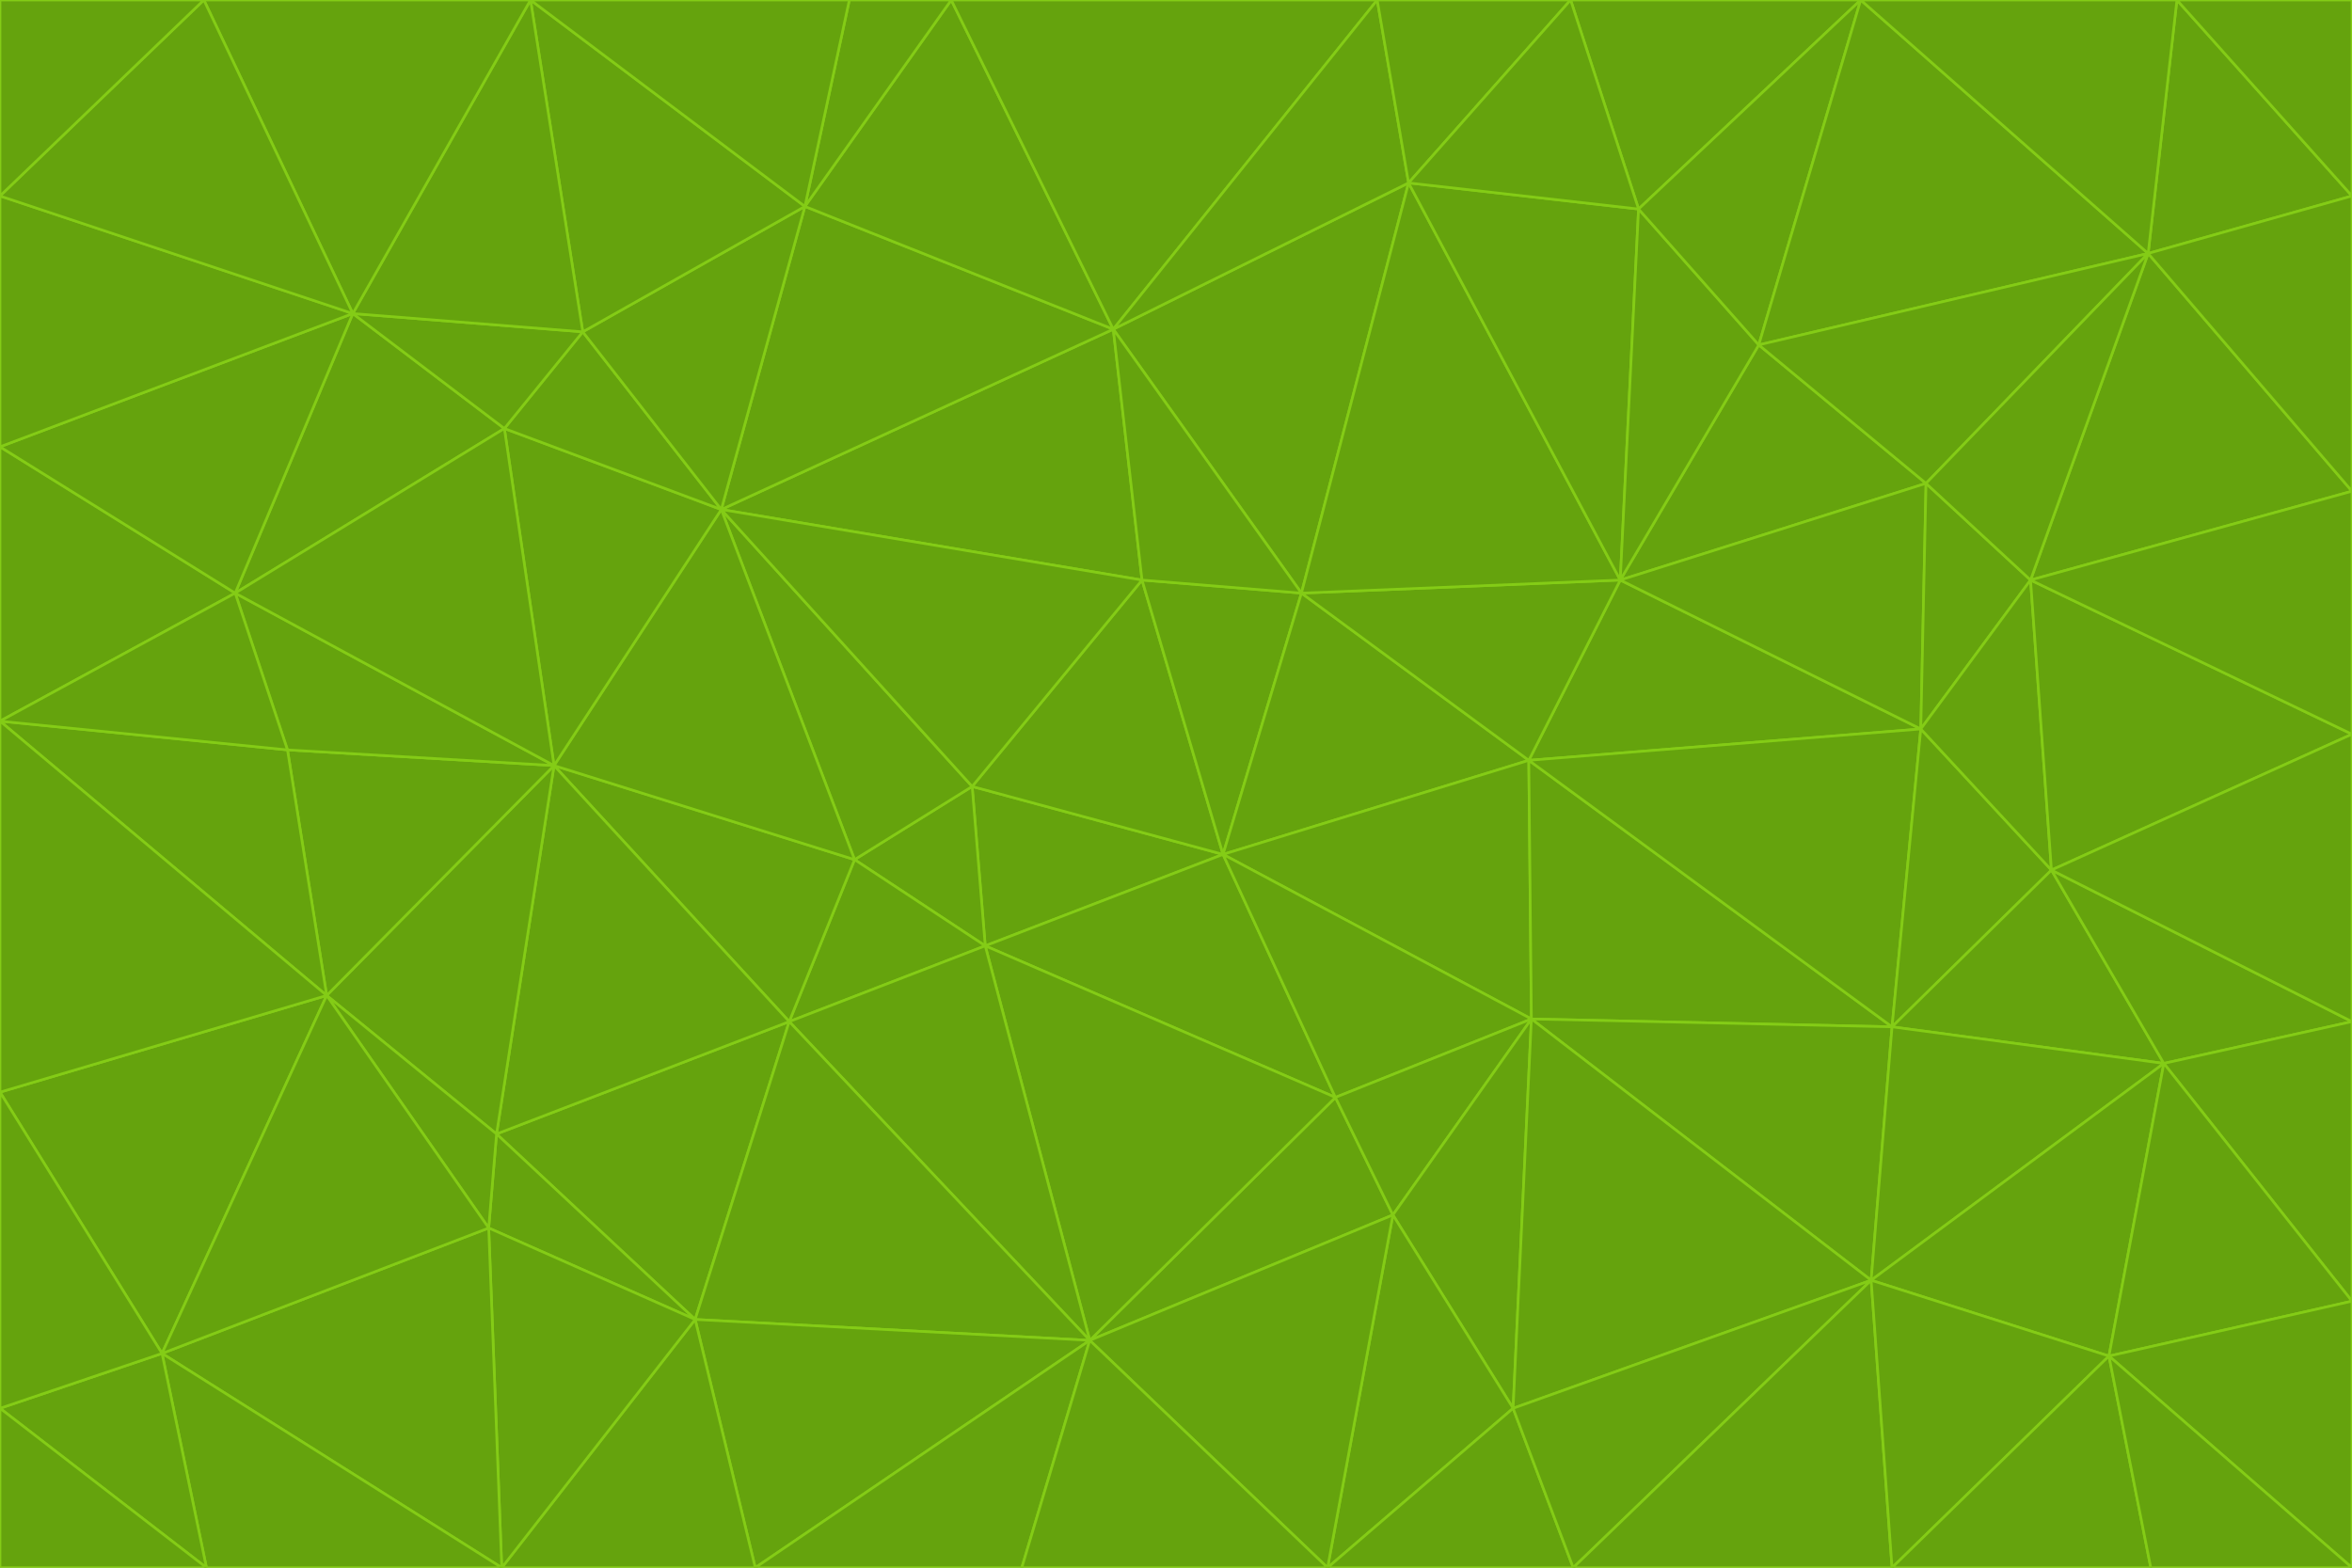 <svg id="visual" viewBox="0 0 900 600" width="900" height="600" xmlns="http://www.w3.org/2000/svg" xmlns:xlink="http://www.w3.org/1999/xlink" version="1.1"><g stroke-width="1" stroke-linejoin="bevel"><path d="M468 327L372 301L377 362Z" fill="#65a30d" stroke="#84cc16"></path><path d="M372 301L327 329L377 362Z" fill="#65a30d" stroke="#84cc16"></path><path d="M468 327L437 222L372 301Z" fill="#65a30d" stroke="#84cc16"></path><path d="M372 301L276 195L327 329Z" fill="#65a30d" stroke="#84cc16"></path><path d="M468 327L498 227L437 222Z" fill="#65a30d" stroke="#84cc16"></path><path d="M327 329L302 391L377 362Z" fill="#65a30d" stroke="#84cc16"></path><path d="M377 362L511 420L468 327Z" fill="#65a30d" stroke="#84cc16"></path><path d="M533 465L511 420L417 513Z" fill="#65a30d" stroke="#84cc16"></path><path d="M468 327L585 291L498 227Z" fill="#65a30d" stroke="#84cc16"></path><path d="M586 390L585 291L468 327Z" fill="#65a30d" stroke="#84cc16"></path><path d="M417 513L511 420L377 362Z" fill="#65a30d" stroke="#84cc16"></path><path d="M511 420L586 390L468 327Z" fill="#65a30d" stroke="#84cc16"></path><path d="M533 465L586 390L511 420Z" fill="#65a30d" stroke="#84cc16"></path><path d="M302 391L417 513L377 362Z" fill="#65a30d" stroke="#84cc16"></path><path d="M426 126L276 195L437 222Z" fill="#65a30d" stroke="#84cc16"></path><path d="M437 222L276 195L372 301Z" fill="#65a30d" stroke="#84cc16"></path><path d="M327 329L212 293L302 391Z" fill="#65a30d" stroke="#84cc16"></path><path d="M539 70L426 126L498 227Z" fill="#65a30d" stroke="#84cc16"></path><path d="M498 227L426 126L437 222Z" fill="#65a30d" stroke="#84cc16"></path><path d="M276 195L212 293L327 329Z" fill="#65a30d" stroke="#84cc16"></path><path d="M735 279L620 222L585 291Z" fill="#65a30d" stroke="#84cc16"></path><path d="M585 291L620 222L498 227Z" fill="#65a30d" stroke="#84cc16"></path><path d="M190 434L266 505L302 391Z" fill="#65a30d" stroke="#84cc16"></path><path d="M302 391L266 505L417 513Z" fill="#65a30d" stroke="#84cc16"></path><path d="M212 293L190 434L302 391Z" fill="#65a30d" stroke="#84cc16"></path><path d="M533 465L579 539L586 390Z" fill="#65a30d" stroke="#84cc16"></path><path d="M586 390L724 393L585 291Z" fill="#65a30d" stroke="#84cc16"></path><path d="M508 600L579 539L533 465Z" fill="#65a30d" stroke="#84cc16"></path><path d="M508 600L533 465L417 513Z" fill="#65a30d" stroke="#84cc16"></path><path d="M190 434L187 470L266 505Z" fill="#65a30d" stroke="#84cc16"></path><path d="M426 126L308 79L276 195Z" fill="#65a30d" stroke="#84cc16"></path><path d="M276 195L193 164L212 293Z" fill="#65a30d" stroke="#84cc16"></path><path d="M289 600L417 513L266 505Z" fill="#65a30d" stroke="#84cc16"></path><path d="M289 600L391 600L417 513Z" fill="#65a30d" stroke="#84cc16"></path><path d="M223 127L193 164L276 195Z" fill="#65a30d" stroke="#84cc16"></path><path d="M212 293L125 381L190 434Z" fill="#65a30d" stroke="#84cc16"></path><path d="M190 434L125 381L187 470Z" fill="#65a30d" stroke="#84cc16"></path><path d="M308 79L223 127L276 195Z" fill="#65a30d" stroke="#84cc16"></path><path d="M620 222L539 70L498 227Z" fill="#65a30d" stroke="#84cc16"></path><path d="M426 126L364 0L308 79Z" fill="#65a30d" stroke="#84cc16"></path><path d="M391 600L508 600L417 513Z" fill="#65a30d" stroke="#84cc16"></path><path d="M110 287L125 381L212 293Z" fill="#65a30d" stroke="#84cc16"></path><path d="M192 600L289 600L266 505Z" fill="#65a30d" stroke="#84cc16"></path><path d="M90 227L110 287L212 293Z" fill="#65a30d" stroke="#84cc16"></path><path d="M716 490L724 393L586 390Z" fill="#65a30d" stroke="#84cc16"></path><path d="M620 222L627 80L539 70Z" fill="#65a30d" stroke="#84cc16"></path><path d="M724 393L735 279L585 291Z" fill="#65a30d" stroke="#84cc16"></path><path d="M737 185L673 132L620 222Z" fill="#65a30d" stroke="#84cc16"></path><path d="M673 132L627 80L620 222Z" fill="#65a30d" stroke="#84cc16"></path><path d="M508 600L602 600L579 539Z" fill="#65a30d" stroke="#84cc16"></path><path d="M579 539L716 490L586 390Z" fill="#65a30d" stroke="#84cc16"></path><path d="M527 0L364 0L426 126Z" fill="#65a30d" stroke="#84cc16"></path><path d="M308 79L203 0L223 127Z" fill="#65a30d" stroke="#84cc16"></path><path d="M527 0L426 126L539 70Z" fill="#65a30d" stroke="#84cc16"></path><path d="M364 0L325 0L308 79Z" fill="#65a30d" stroke="#84cc16"></path><path d="M135 120L90 227L193 164Z" fill="#65a30d" stroke="#84cc16"></path><path d="M602 600L716 490L579 539Z" fill="#65a30d" stroke="#84cc16"></path><path d="M724 393L785 333L735 279Z" fill="#65a30d" stroke="#84cc16"></path><path d="M135 120L193 164L223 127Z" fill="#65a30d" stroke="#84cc16"></path><path d="M193 164L90 227L212 293Z" fill="#65a30d" stroke="#84cc16"></path><path d="M0 418L62 518L125 381Z" fill="#65a30d" stroke="#84cc16"></path><path d="M601 0L527 0L539 70Z" fill="#65a30d" stroke="#84cc16"></path><path d="M203 0L135 120L223 127Z" fill="#65a30d" stroke="#84cc16"></path><path d="M712 0L601 0L627 80Z" fill="#65a30d" stroke="#84cc16"></path><path d="M735 279L737 185L620 222Z" fill="#65a30d" stroke="#84cc16"></path><path d="M187 470L192 600L266 505Z" fill="#65a30d" stroke="#84cc16"></path><path d="M62 518L192 600L187 470Z" fill="#65a30d" stroke="#84cc16"></path><path d="M828 407L785 333L724 393Z" fill="#65a30d" stroke="#84cc16"></path><path d="M735 279L777 222L737 185Z" fill="#65a30d" stroke="#84cc16"></path><path d="M785 333L777 222L735 279Z" fill="#65a30d" stroke="#84cc16"></path><path d="M712 0L627 80L673 132Z" fill="#65a30d" stroke="#84cc16"></path><path d="M712 0L673 132L822 97Z" fill="#65a30d" stroke="#84cc16"></path><path d="M627 80L601 0L539 70Z" fill="#65a30d" stroke="#84cc16"></path><path d="M325 0L203 0L308 79Z" fill="#65a30d" stroke="#84cc16"></path><path d="M0 276L125 381L110 287Z" fill="#65a30d" stroke="#84cc16"></path><path d="M125 381L62 518L187 470Z" fill="#65a30d" stroke="#84cc16"></path><path d="M602 600L724 600L716 490Z" fill="#65a30d" stroke="#84cc16"></path><path d="M716 490L828 407L724 393Z" fill="#65a30d" stroke="#84cc16"></path><path d="M807 519L828 407L716 490Z" fill="#65a30d" stroke="#84cc16"></path><path d="M785 333L900 281L777 222Z" fill="#65a30d" stroke="#84cc16"></path><path d="M0 171L0 276L90 227Z" fill="#65a30d" stroke="#84cc16"></path><path d="M90 227L0 276L110 287Z" fill="#65a30d" stroke="#84cc16"></path><path d="M0 171L90 227L135 120Z" fill="#65a30d" stroke="#84cc16"></path><path d="M0 276L0 418L125 381Z" fill="#65a30d" stroke="#84cc16"></path><path d="M62 518L79 600L192 600Z" fill="#65a30d" stroke="#84cc16"></path><path d="M0 539L79 600L62 518Z" fill="#65a30d" stroke="#84cc16"></path><path d="M724 600L807 519L716 490Z" fill="#65a30d" stroke="#84cc16"></path><path d="M822 97L673 132L737 185Z" fill="#65a30d" stroke="#84cc16"></path><path d="M0 75L0 171L135 120Z" fill="#65a30d" stroke="#84cc16"></path><path d="M0 418L0 539L62 518Z" fill="#65a30d" stroke="#84cc16"></path><path d="M900 188L822 97L777 222Z" fill="#65a30d" stroke="#84cc16"></path><path d="M777 222L822 97L737 185Z" fill="#65a30d" stroke="#84cc16"></path><path d="M203 0L78 0L135 120Z" fill="#65a30d" stroke="#84cc16"></path><path d="M900 391L785 333L828 407Z" fill="#65a30d" stroke="#84cc16"></path><path d="M900 391L900 281L785 333Z" fill="#65a30d" stroke="#84cc16"></path><path d="M78 0L0 75L135 120Z" fill="#65a30d" stroke="#84cc16"></path><path d="M900 498L900 391L828 407Z" fill="#65a30d" stroke="#84cc16"></path><path d="M724 600L823 600L807 519Z" fill="#65a30d" stroke="#84cc16"></path><path d="M807 519L900 498L828 407Z" fill="#65a30d" stroke="#84cc16"></path><path d="M0 539L0 600L79 600Z" fill="#65a30d" stroke="#84cc16"></path><path d="M900 281L900 188L777 222Z" fill="#65a30d" stroke="#84cc16"></path><path d="M900 600L900 498L807 519Z" fill="#65a30d" stroke="#84cc16"></path><path d="M78 0L0 0L0 75Z" fill="#65a30d" stroke="#84cc16"></path><path d="M900 75L833 0L822 97Z" fill="#65a30d" stroke="#84cc16"></path><path d="M822 97L833 0L712 0Z" fill="#65a30d" stroke="#84cc16"></path><path d="M900 188L900 75L822 97Z" fill="#65a30d" stroke="#84cc16"></path><path d="M823 600L900 600L807 519Z" fill="#65a30d" stroke="#84cc16"></path><path d="M900 75L900 0L833 0Z" fill="#65a30d" stroke="#84cc16"></path></g></svg>